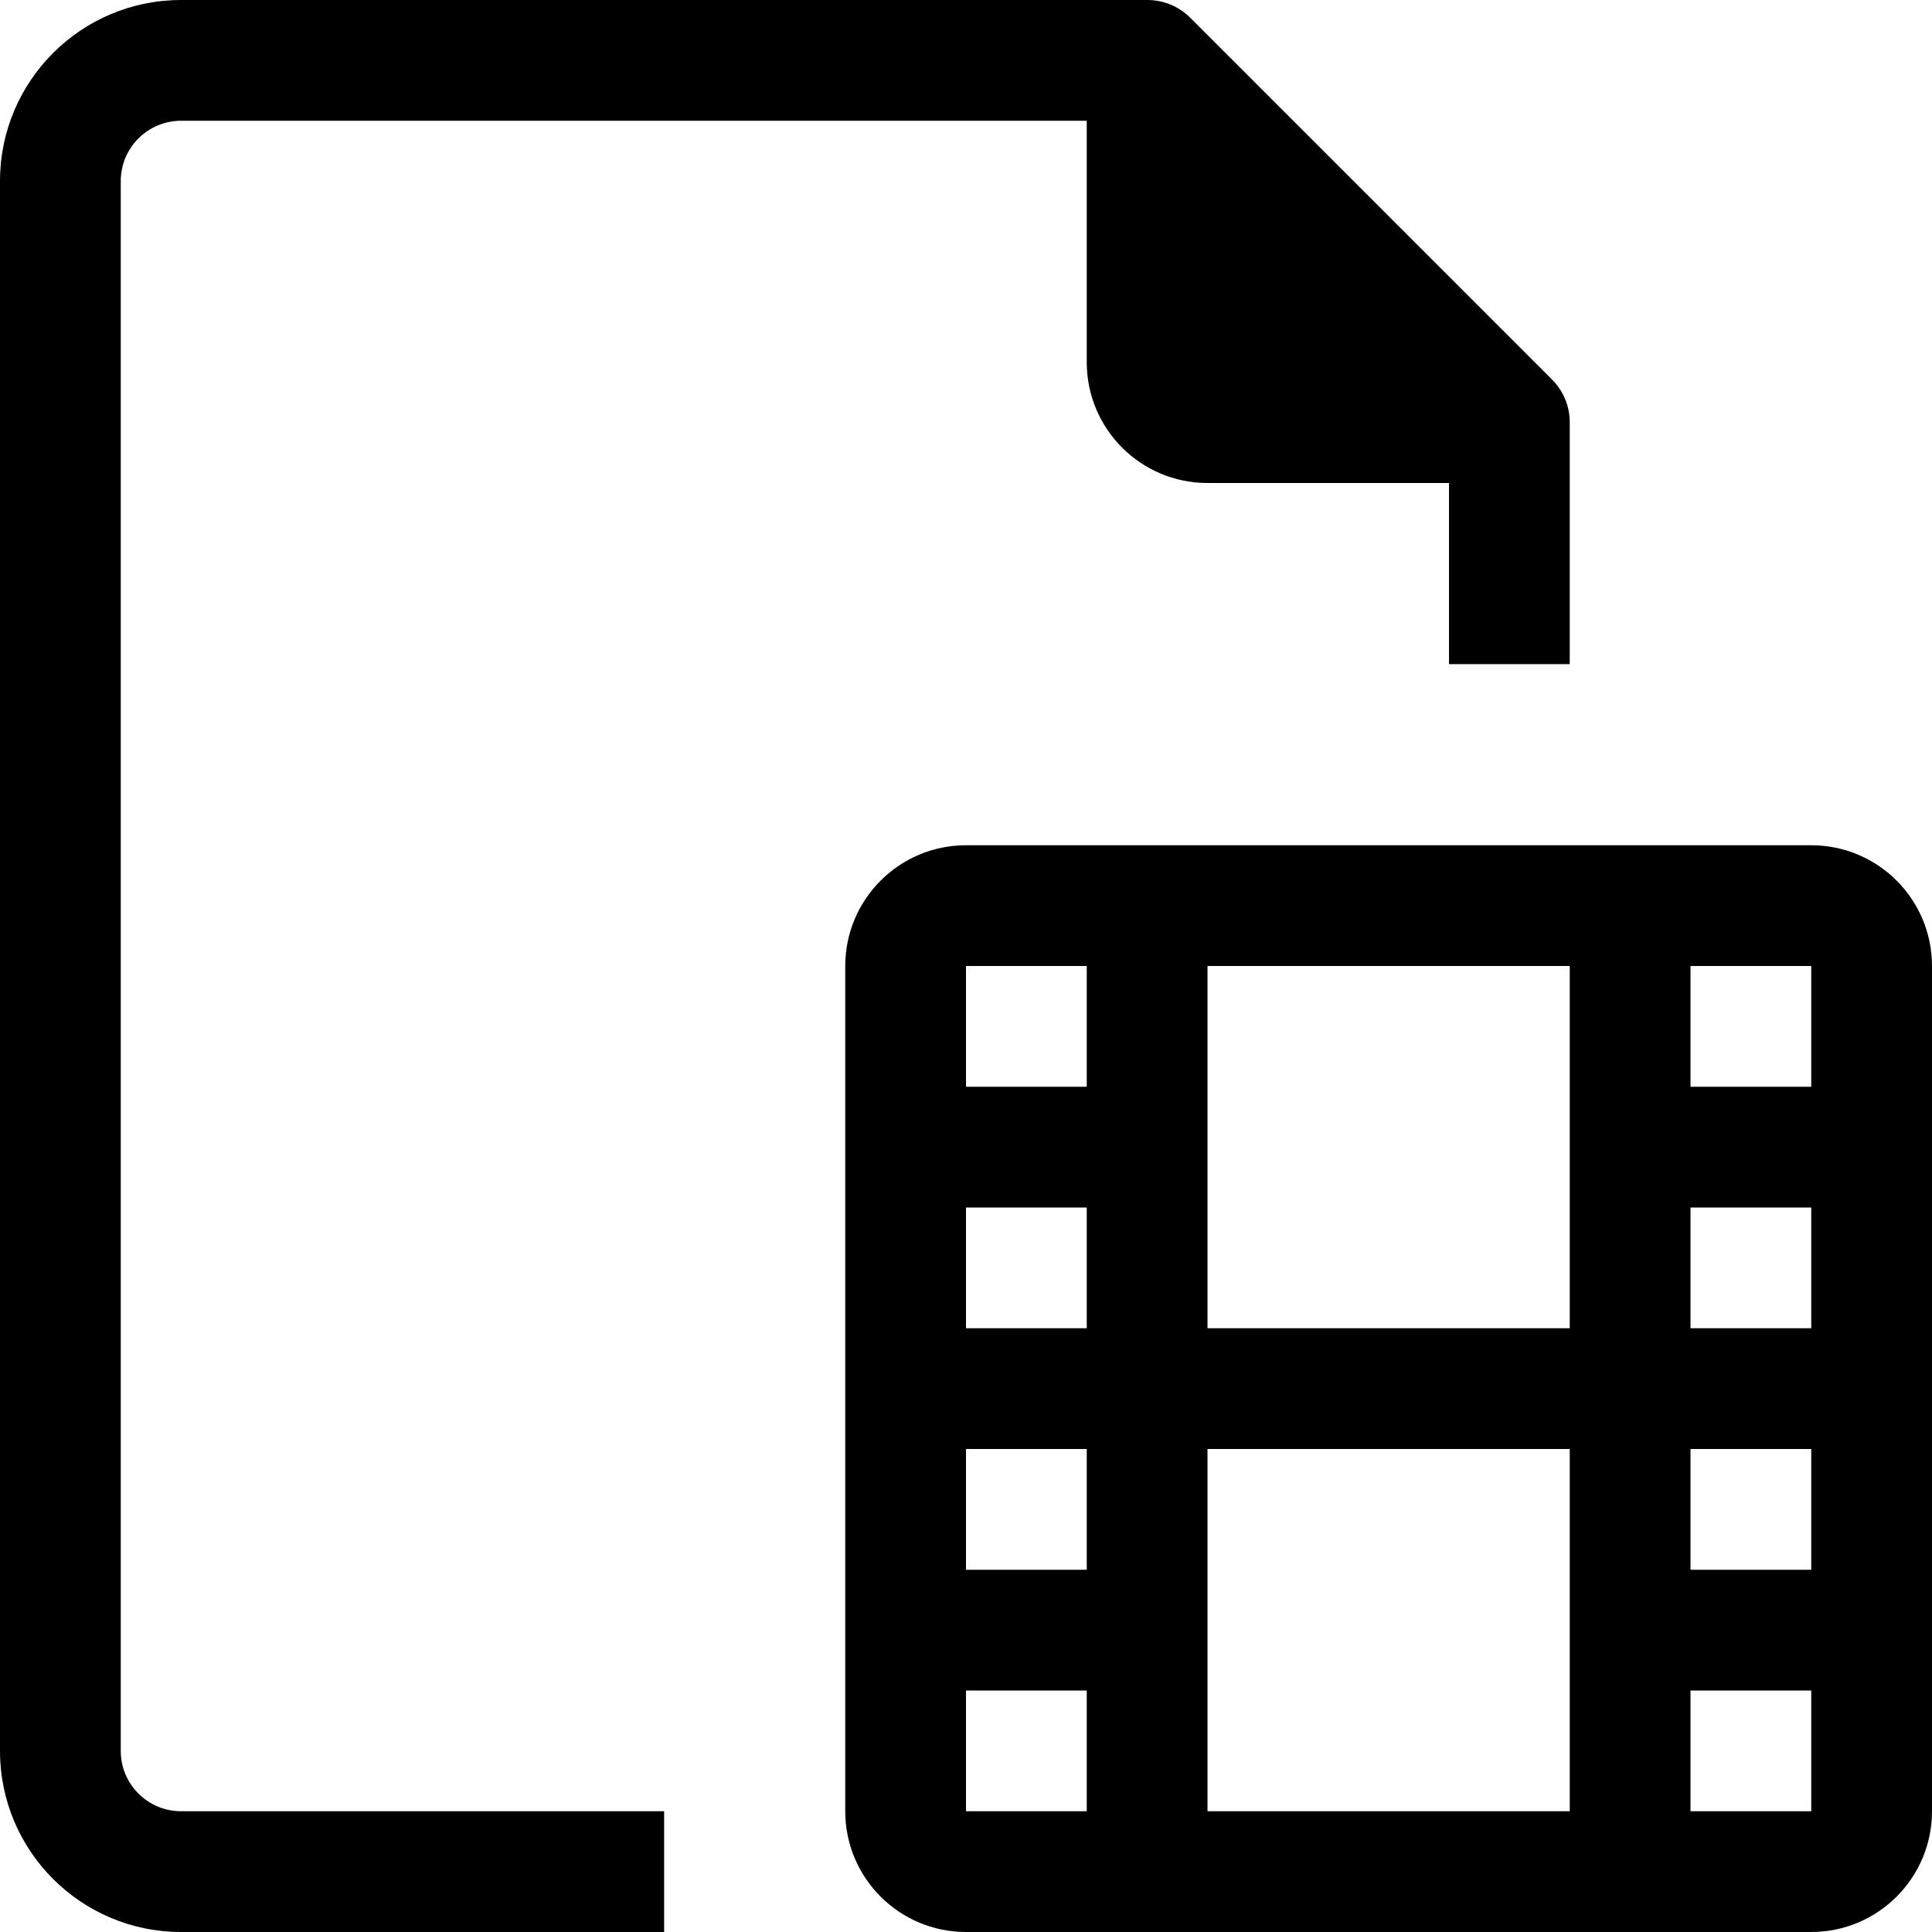 <?xml version="1.0" encoding="iso-8859-1"?>
<!-- Generator: Adobe Illustrator 19.0.0, SVG Export Plug-In . SVG Version: 6.00 Build 0)  -->
<svg xmlns="http://www.w3.org/2000/svg" xmlns:xlink="http://www.w3.org/1999/xlink" version="1.1" id="Capa_1" x="0px" y="0px" viewBox="0 0 512 512" style="enable-background:new 0 0 512 512;" xml:space="preserve">
<g>
	<g>
		<g>
			<path d="M32,464V48c0-8.837,7.163-16,16-16h240v64c0,17.673,14.327,32,32,32h64v48h32v-64c0.025-4.253-1.645-8.341-4.64-11.36     l-96-96C312.341,1.645,308.253-0.024,304,0H48C21.49,0,0,21.491,0,48v416c0,26.51,21.49,48,48,48h128v-32H48     C39.164,480,32,472.837,32,464z"/>
			<path d="M480,224H256c-17.673,0-32,14.327-32,32v224c0,17.673,14.327,32,32,32h224c17.673,0,32-14.327,32-32V256     C512,238.327,497.673,224,480,224z M288,480h-32v-32h32V480z M288,416h-32v-32h32V416z M288,352h-32v-32h32V352z M288,288h-32     v-32h32V288z M416,480h-96v-96h96V480z M416,352h-96v-96h96V352z M480,480h-32v-32h32V480z M480,416h-32v-32h32V416z M480,352     h-32v-32h32V352z M480,288h-32v-32h32V288z"/>
		</g>
	</g>
</g>
<g>
</g>
<g>
</g>
<g>
</g>
<g>
</g>
<g>
</g>
<g>
</g>
<g>
</g>
<g>
</g>
<g>
</g>
<g>
</g>
<g>
</g>
<g>
</g>
<g>
</g>
<g>
</g>
<g>
</g>
</svg>
